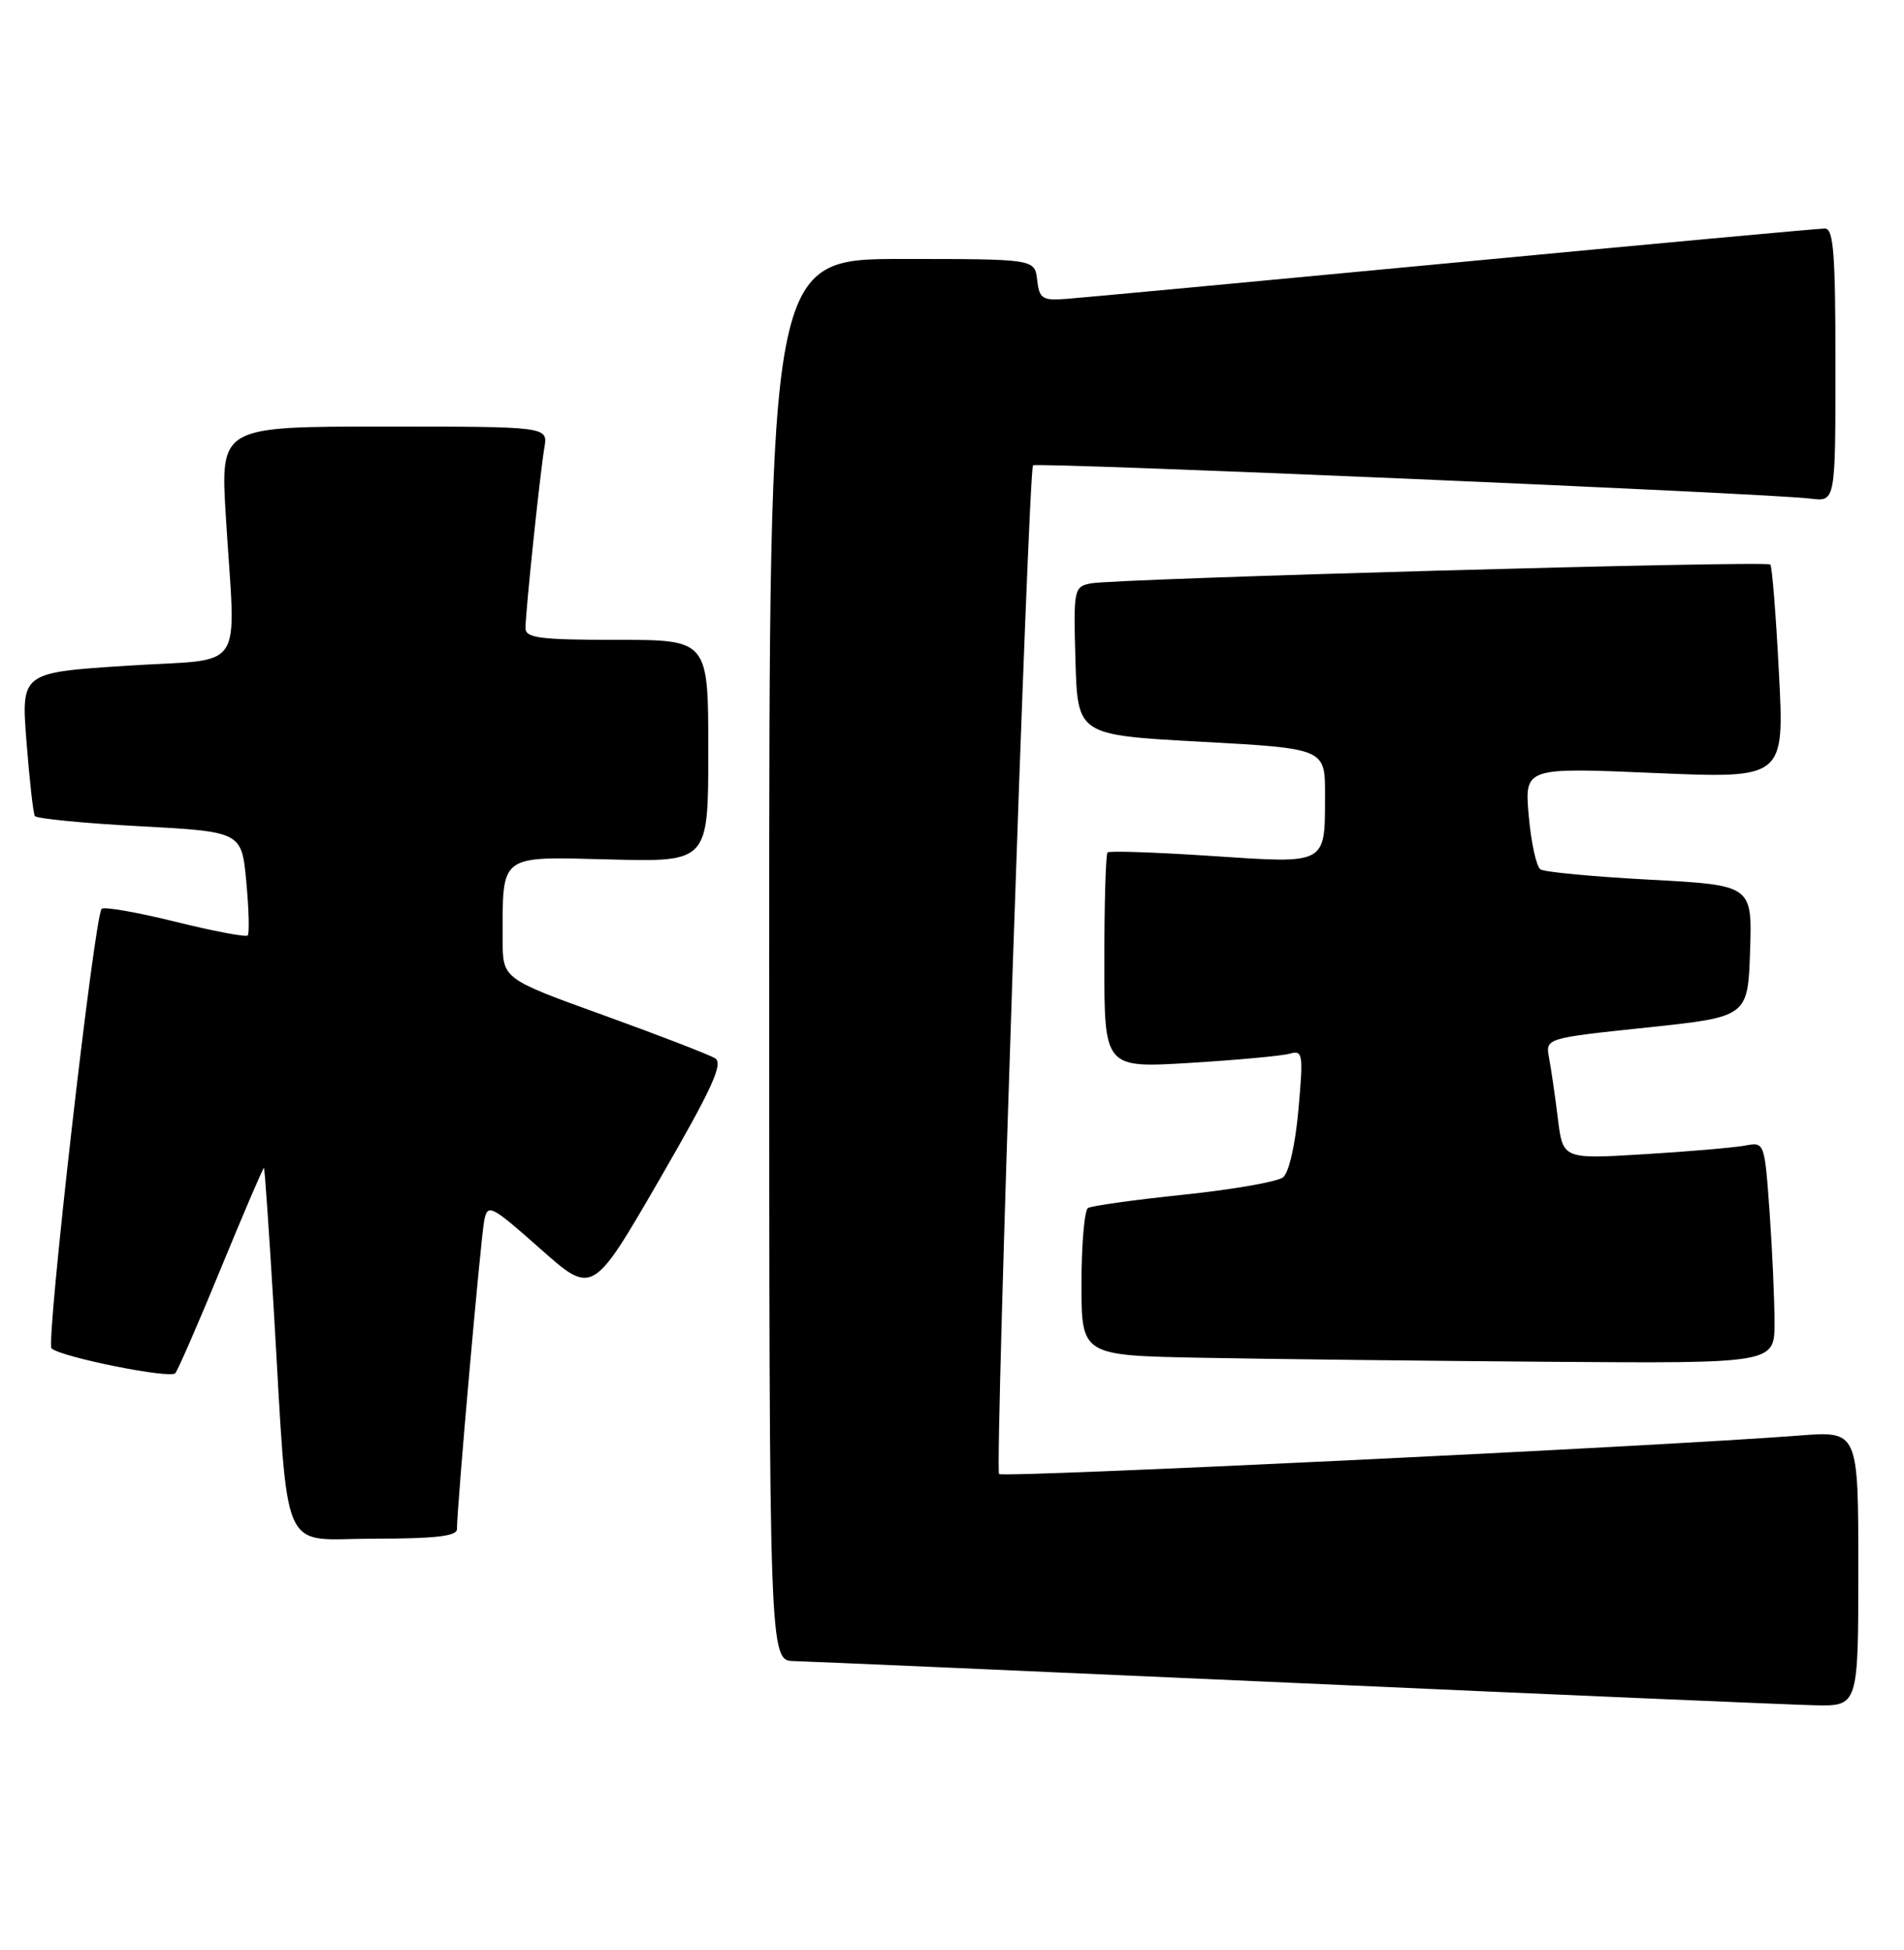 <?xml version="1.0" encoding="UTF-8" standalone="no"?>
<!DOCTYPE svg PUBLIC "-//W3C//DTD SVG 1.1//EN" "http://www.w3.org/Graphics/SVG/1.1/DTD/svg11.dtd" >
<svg xmlns="http://www.w3.org/2000/svg" xmlns:xlink="http://www.w3.org/1999/xlink" version="1.1" viewBox="0 0 250 256">
 <g >
 <path fill="currentColor"
d=" M 244.00 205.93 C 244.00 187.86 244.00 187.86 236.25 188.46 C 217.63 189.90 131.70 194.03 131.18 193.51 C 130.60 192.93 135.02 61.84 135.64 61.09 C 136.01 60.65 232.39 64.77 237.75 65.46 C 241.00 65.87 241.00 65.87 241.00 47.94 C 241.00 33.26 240.75 30.00 239.61 30.00 C 238.84 30.00 216.90 32.02 190.86 34.49 C 164.81 36.96 141.93 39.10 140.00 39.24 C 136.85 39.47 136.47 39.23 136.18 36.75 C 135.87 34.00 135.87 34.00 118.43 34.00 C 101.00 34.00 101.00 34.00 101.00 126.00 C 101.00 218.00 101.00 218.00 104.25 218.07 C 106.04 218.11 135.62 219.41 170.00 220.94 C 204.38 222.48 235.09 223.80 238.25 223.87 C 244.00 224.00 244.00 224.00 244.00 205.93 Z  M 60.00 200.75 C 59.99 197.89 63.14 162.31 63.59 160.18 C 64.04 158.00 64.48 158.22 70.94 163.94 C 77.80 170.03 77.80 170.03 86.55 154.92 C 93.48 142.94 95.01 139.62 93.90 138.94 C 93.13 138.46 86.54 135.92 79.25 133.28 C 66.00 128.50 66.00 128.50 66.00 123.37 C 66.00 112.02 65.42 112.46 80.07 112.83 C 93.00 113.16 93.00 113.16 93.00 98.58 C 93.00 84.00 93.00 84.00 81.00 84.00 C 70.86 84.00 69.00 83.76 69.00 82.46 C 69.00 80.33 70.91 62.11 71.48 58.75 C 71.95 56.00 71.95 56.00 50.45 56.00 C 28.94 56.00 28.94 56.00 29.65 67.75 C 30.93 88.87 32.59 86.36 16.63 87.40 C 2.77 88.30 2.77 88.30 3.48 97.40 C 3.87 102.40 4.36 106.78 4.58 107.13 C 4.79 107.47 10.99 108.08 18.35 108.47 C 31.73 109.19 31.73 109.19 32.34 115.78 C 32.68 119.41 32.76 122.57 32.52 122.81 C 32.28 123.05 28.00 122.24 23.00 121.00 C 18.00 119.76 13.66 119.01 13.35 119.31 C 12.39 120.27 5.99 176.40 6.77 177.03 C 8.21 178.21 22.36 181.04 23.01 180.28 C 23.38 179.85 26.11 173.57 29.08 166.33 C 32.06 159.08 34.57 153.23 34.66 153.33 C 34.76 153.43 35.32 161.60 35.92 171.50 C 37.93 205.24 36.53 202.00 49.08 202.00 C 57.15 202.00 60.00 201.67 60.00 200.75 Z  M 233.00 173.65 C 233.00 170.71 232.71 164.17 232.35 159.11 C 231.69 149.91 231.69 149.91 229.10 150.40 C 227.67 150.66 221.71 151.18 215.86 151.53 C 205.21 152.18 205.21 152.18 204.55 146.84 C 204.19 143.90 203.67 140.33 203.40 138.90 C 202.91 136.30 202.91 136.30 216.20 134.90 C 229.50 133.50 229.50 133.50 229.79 124.85 C 230.07 116.21 230.07 116.21 216.66 115.49 C 209.29 115.10 202.81 114.49 202.27 114.14 C 201.73 113.79 201.04 110.63 200.73 107.13 C 200.17 100.75 200.17 100.75 217.23 101.48 C 234.30 102.21 234.30 102.21 233.58 88.37 C 233.19 80.76 232.68 74.34 232.45 74.11 C 231.91 73.58 146.31 75.96 143.21 76.59 C 141.00 77.04 140.94 77.35 141.21 86.78 C 141.50 96.50 141.50 96.50 157.75 97.38 C 174.00 98.27 174.00 98.27 173.98 104.38 C 173.96 113.59 174.35 113.39 159.03 112.37 C 151.78 111.89 145.65 111.68 145.42 111.91 C 145.19 112.14 145.00 118.61 145.00 126.28 C 145.00 140.22 145.00 140.22 156.25 139.54 C 162.44 139.16 168.33 138.62 169.34 138.33 C 171.07 137.84 171.14 138.33 170.49 145.65 C 170.09 150.22 169.25 153.94 168.47 154.56 C 167.74 155.14 161.87 156.17 155.43 156.84 C 148.99 157.51 143.33 158.30 142.86 158.59 C 142.39 158.88 142.00 163.36 142.00 168.53 C 142.00 177.95 142.00 177.95 157.75 178.25 C 166.41 178.42 186.89 178.65 203.25 178.78 C 233.00 179.00 233.00 179.00 233.00 173.65 Z "/>
</g>
</svg>